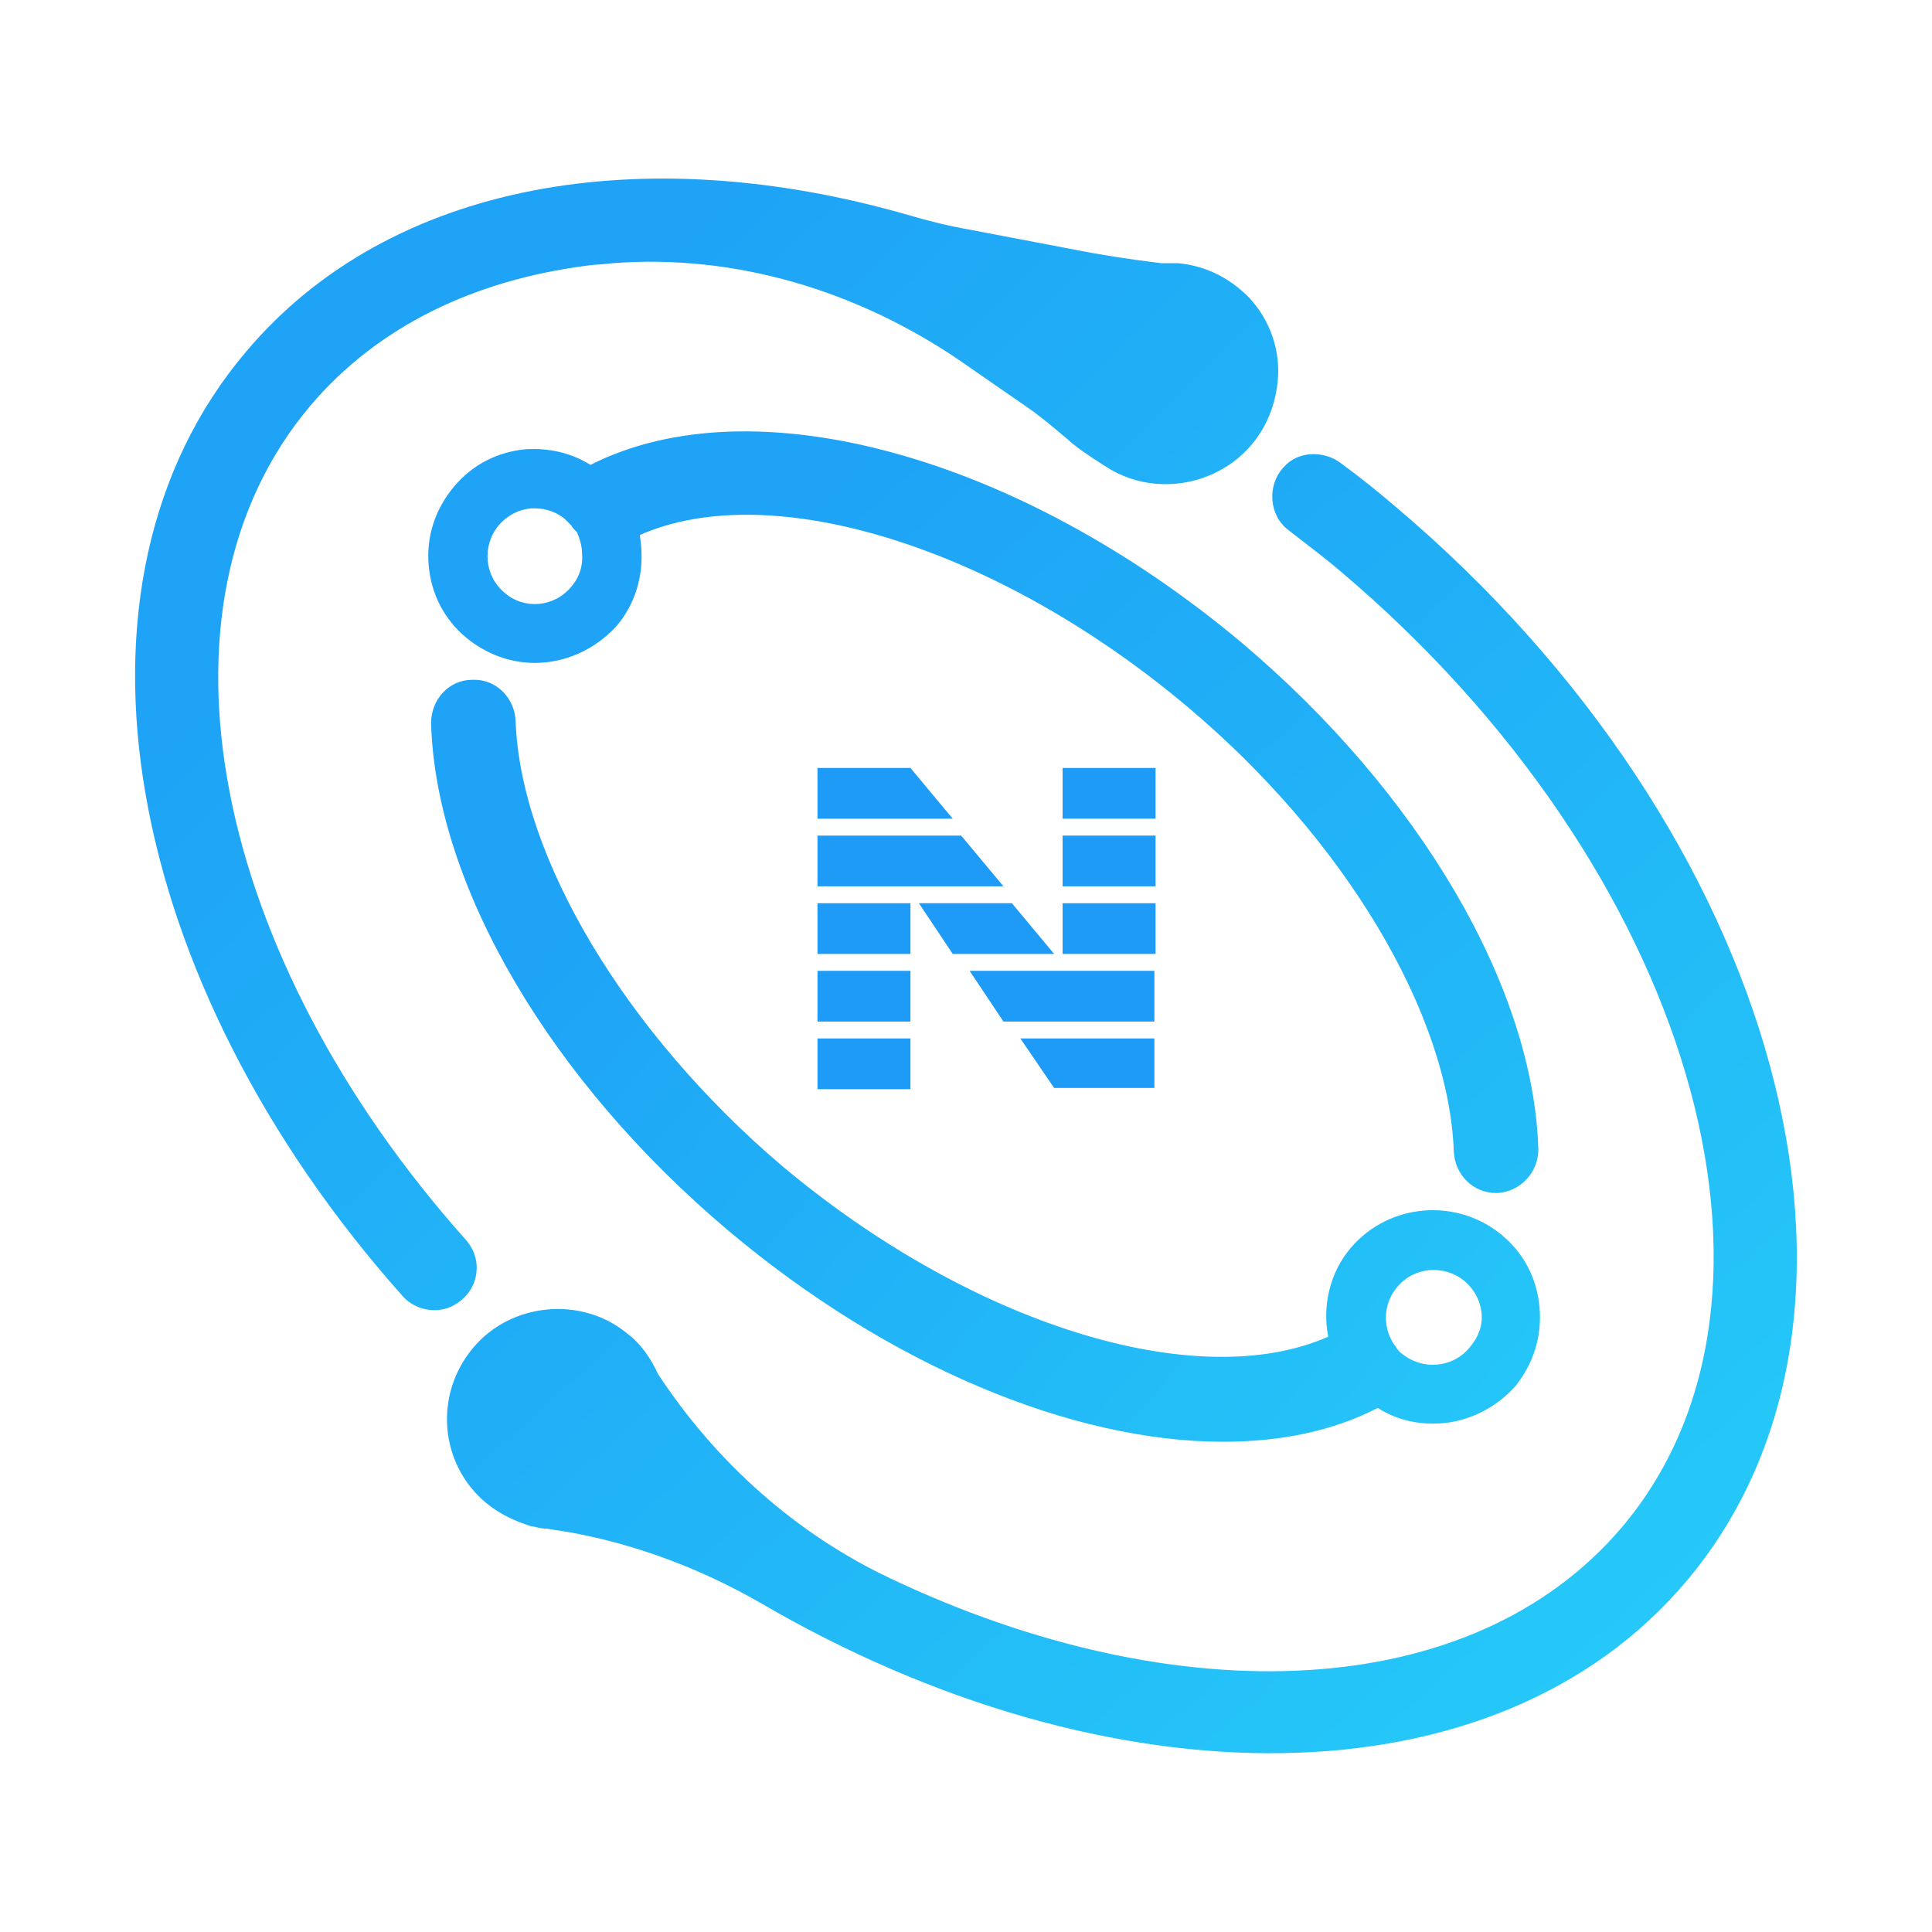 <?xml version="1.0" encoding="utf-8"?>
<!-- Generator: Adobe Illustrator 26.2.1, SVG Export Plug-In . SVG Version: 6.00 Build 0)  -->
<svg version="1.1" id="图层_1" xmlns="http://www.w3.org/2000/svg" xmlns:xlink="http://www.w3.org/1999/xlink" x="0px" y="0px"
	 viewBox="0 0 16 16" style="enable-background:new 0 0 16 16;" xml:space="preserve">
<style type="text/css">
	.st0{fill:#1D9BF6;}
	.st1{fill:url(#SVGID_1_);}
	.st2{fill:url(#SVGID_00000041986971269796528770000005143641670726893732_);}
	.st3{fill:url(#SVGID_00000012463604652814286970000000434272797278315650_);}
	.st4{fill:url(#SVGID_00000089539624747291882800000015480745350629691280_);}
</style>
<g>
	<g>
		<polygon class="st0" points="7.54,6.36 6.77,6.36 6.77,6.78 7.89,6.78 		"/>
		<polygon class="st0" points="7.96,6.92 6.77,6.92 6.77,7.34 8.31,7.34 		"/>
		<polygon class="st0" points="8.38,7.48 7.61,7.48 7.89,7.9 8.73,7.9 		"/>
		<polygon class="st0" points="8.31,8.46 9.56,8.46 9.56,8.04 8.03,8.04 		"/>
		<polygon class="st0" points="8.73,9.01 9.56,9.01 9.56,8.6 8.45,8.6 		"/>
		<rect x="6.77" y="7.48" class="st0" width="0.77" height="0.42"/>
		<rect x="6.77" y="8.04" class="st0" width="0.77" height="0.42"/>
		<rect x="6.77" y="8.6" class="st0" width="0.77" height="0.42"/>
		<rect x="8.8" y="7.48" class="st0" width="0.77" height="0.42"/>
		<rect x="8.8" y="6.92" class="st0" width="0.77" height="0.42"/>
		<rect x="8.8" y="6.36" class="st0" width="0.77" height="0.42"/>
	</g>
	<g>
		<g>
			<linearGradient id="SVGID_1_" gradientUnits="userSpaceOnUse" x1="5.484" y1="5.678" x2="12.953" y2="13.992">
				<stop  offset="1.343419e-03" style="stop-color:#1EA3F6"/>
				<stop  offset="1" style="stop-color:#25C8F8"/>
			</linearGradient>
			<path class="st1" d="M11.55,4.19c-0.14-0.12-0.29-0.24-0.44-0.35c-0.14-0.11-0.36-0.11-0.48,0.03c-0.14,0.15-0.12,0.4,0.04,0.52
				c0.14,0.11,0.29,0.22,0.43,0.34c2.9,2.45,3.95,6.01,2.33,7.92c-1.24,1.46-3.68,1.55-6.06,0.42c-0.78-0.37-1.44-0.96-1.92-1.69
				l0,0l0,0c-0.06-0.13-0.14-0.25-0.26-0.34c-0.38-0.31-0.96-0.25-1.27,0.12c-0.33,0.39-0.28,0.97,0.11,1.29
				c0.11,0.09,0.24,0.15,0.37,0.19l0,0l0.01,0c0.04,0.01,0.08,0.02,0.12,0.02l0.19,0.03c0.55,0.1,1.08,0.3,1.57,0.58
				c2.89,1.69,6.1,1.7,7.68-0.18C15.83,10.88,14.75,6.89,11.55,4.19z"/>
			
				<linearGradient id="SVGID_00000060740963738315698620000005329612994265697429_" gradientUnits="userSpaceOnUse" x1="3.84" y1="3.521" x2="11.981" y2="11.891">
				<stop  offset="0" style="stop-color:#1EA3F6"/>
				<stop  offset="1" style="stop-color:#25C8F8"/>
			</linearGradient>
			<path style="fill:url(#SVGID_00000060740963738315698620000005329612994265697429_);" d="M3.79,10.79
				c-0.14,0.1-0.34,0.07-0.45-0.05c-2.32-2.6-2.94-5.9-1.3-7.83C3.23,1.5,5.33,1.15,7.52,1.78C7.69,1.83,7.85,1.87,8.02,1.9
				l0.84,0.16c0.25,0.05,0.51,0.09,0.76,0.12l0,0h0c0.04,0,0.08,0,0.13,0l0.01,0l0,0c0.21,0.02,0.41,0.11,0.58,0.28
				c0.18,0.19,0.27,0.45,0.24,0.71C10.5,3.89,9.74,4.2,9.2,3.89C9.12,3.84,8.99,3.76,8.89,3.68C8.75,3.56,8.61,3.44,8.46,3.34
				L7.94,2.98C7.1,2.41,6.09,2.1,5.07,2.18C5,2.19,4.93,2.19,4.86,2.2C3.93,2.32,3.13,2.7,2.57,3.36c-1.41,1.67-0.8,4.57,1.29,6.91
				C4,10.43,3.97,10.67,3.79,10.79L3.79,10.79z"/>
		</g>
		<g>
			
				<linearGradient id="SVGID_00000031890712736019178460000013987058118229976235_" gradientUnits="userSpaceOnUse" x1="6.29" y1="4.34" x2="14.345" y2="13.586">
				<stop  offset="1.343419e-03" style="stop-color:#1EA3F6"/>
				<stop  offset="1" style="stop-color:#25C8F8"/>
			</linearGradient>
			<path style="fill:url(#SVGID_00000031890712736019178460000013987058118229976235_);" d="M3.86,5.28
				c0.17,0.14,0.37,0.21,0.57,0.21c0.25,0,0.5-0.11,0.68-0.31C5.26,5,5.33,4.77,5.31,4.53c0-0.03-0.01-0.07-0.01-0.1
				c1.09-0.48,2.96,0.1,4.53,1.42c1.31,1.1,2.17,2.55,2.21,3.69c0.01,0.19,0.16,0.34,0.35,0.34c0,0,0.01,0,0.01,0
				c0.19-0.01,0.34-0.17,0.34-0.36c-0.04-1.35-0.99-2.96-2.46-4.2C8.43,3.77,6.23,3.17,4.89,3.85c-0.16-0.1-0.34-0.14-0.53-0.13
				c-0.24,0.02-0.45,0.13-0.6,0.31C3.6,4.22,3.53,4.45,3.55,4.68C3.57,4.92,3.68,5.13,3.86,5.28z M4.13,4.35
				C4.2,4.27,4.29,4.22,4.4,4.21c0.01,0,0.02,0,0.03,0c0.09,0,0.18,0.03,0.25,0.09C4.7,4.32,4.71,4.33,4.73,4.35
				c0.01,0.02,0.03,0.04,0.05,0.06C4.8,4.46,4.82,4.52,4.82,4.58C4.83,4.68,4.8,4.78,4.73,4.86C4.59,5.03,4.34,5.05,4.18,4.91
				C4.01,4.77,3.99,4.52,4.13,4.35z"/>
			
				<linearGradient id="SVGID_00000178178399694589144930000017553311906952200122_" gradientUnits="userSpaceOnUse" x1="5.278" y1="6.803" x2="12.239" y2="12.794">
				<stop  offset="1.343419e-03" style="stop-color:#1EA3F6"/>
				<stop  offset="1" style="stop-color:#25C8F8"/>
			</linearGradient>
			<path style="fill:url(#SVGID_00000178178399694589144930000017553311906952200122_);" d="M12.75,10.83
				c-0.02-0.24-0.13-0.45-0.31-0.6c-0.37-0.31-0.93-0.27-1.25,0.1v0c-0.18,0.21-0.24,0.49-0.19,0.74c-1.09,0.48-2.96-0.1-4.53-1.42
				C5.18,8.55,4.31,7.1,4.27,5.97C4.26,5.77,4.1,5.62,3.91,5.63C3.72,5.63,3.57,5.79,3.57,5.99c0.04,1.35,0.99,2.96,2.46,4.2
				c1.33,1.12,2.85,1.75,4.1,1.75c0.48,0,0.91-0.09,1.28-0.28c0.14,0.09,0.3,0.13,0.46,0.13c0.25,0,0.5-0.11,0.68-0.31
				C12.7,11.29,12.77,11.07,12.75,10.83z M12.17,11.16c-0.14,0.17-0.39,0.19-0.56,0.05c-0.02-0.01-0.03-0.03-0.04-0.04
				c-0.01-0.02-0.03-0.04-0.04-0.06c-0.08-0.14-0.07-0.32,0.04-0.45c0.14-0.17,0.39-0.19,0.56-0.05c0.08,0.07,0.13,0.16,0.14,0.27
				C12.28,10.98,12.24,11.08,12.17,11.16z"/>
		</g>
	</g>
</g>
</svg>
